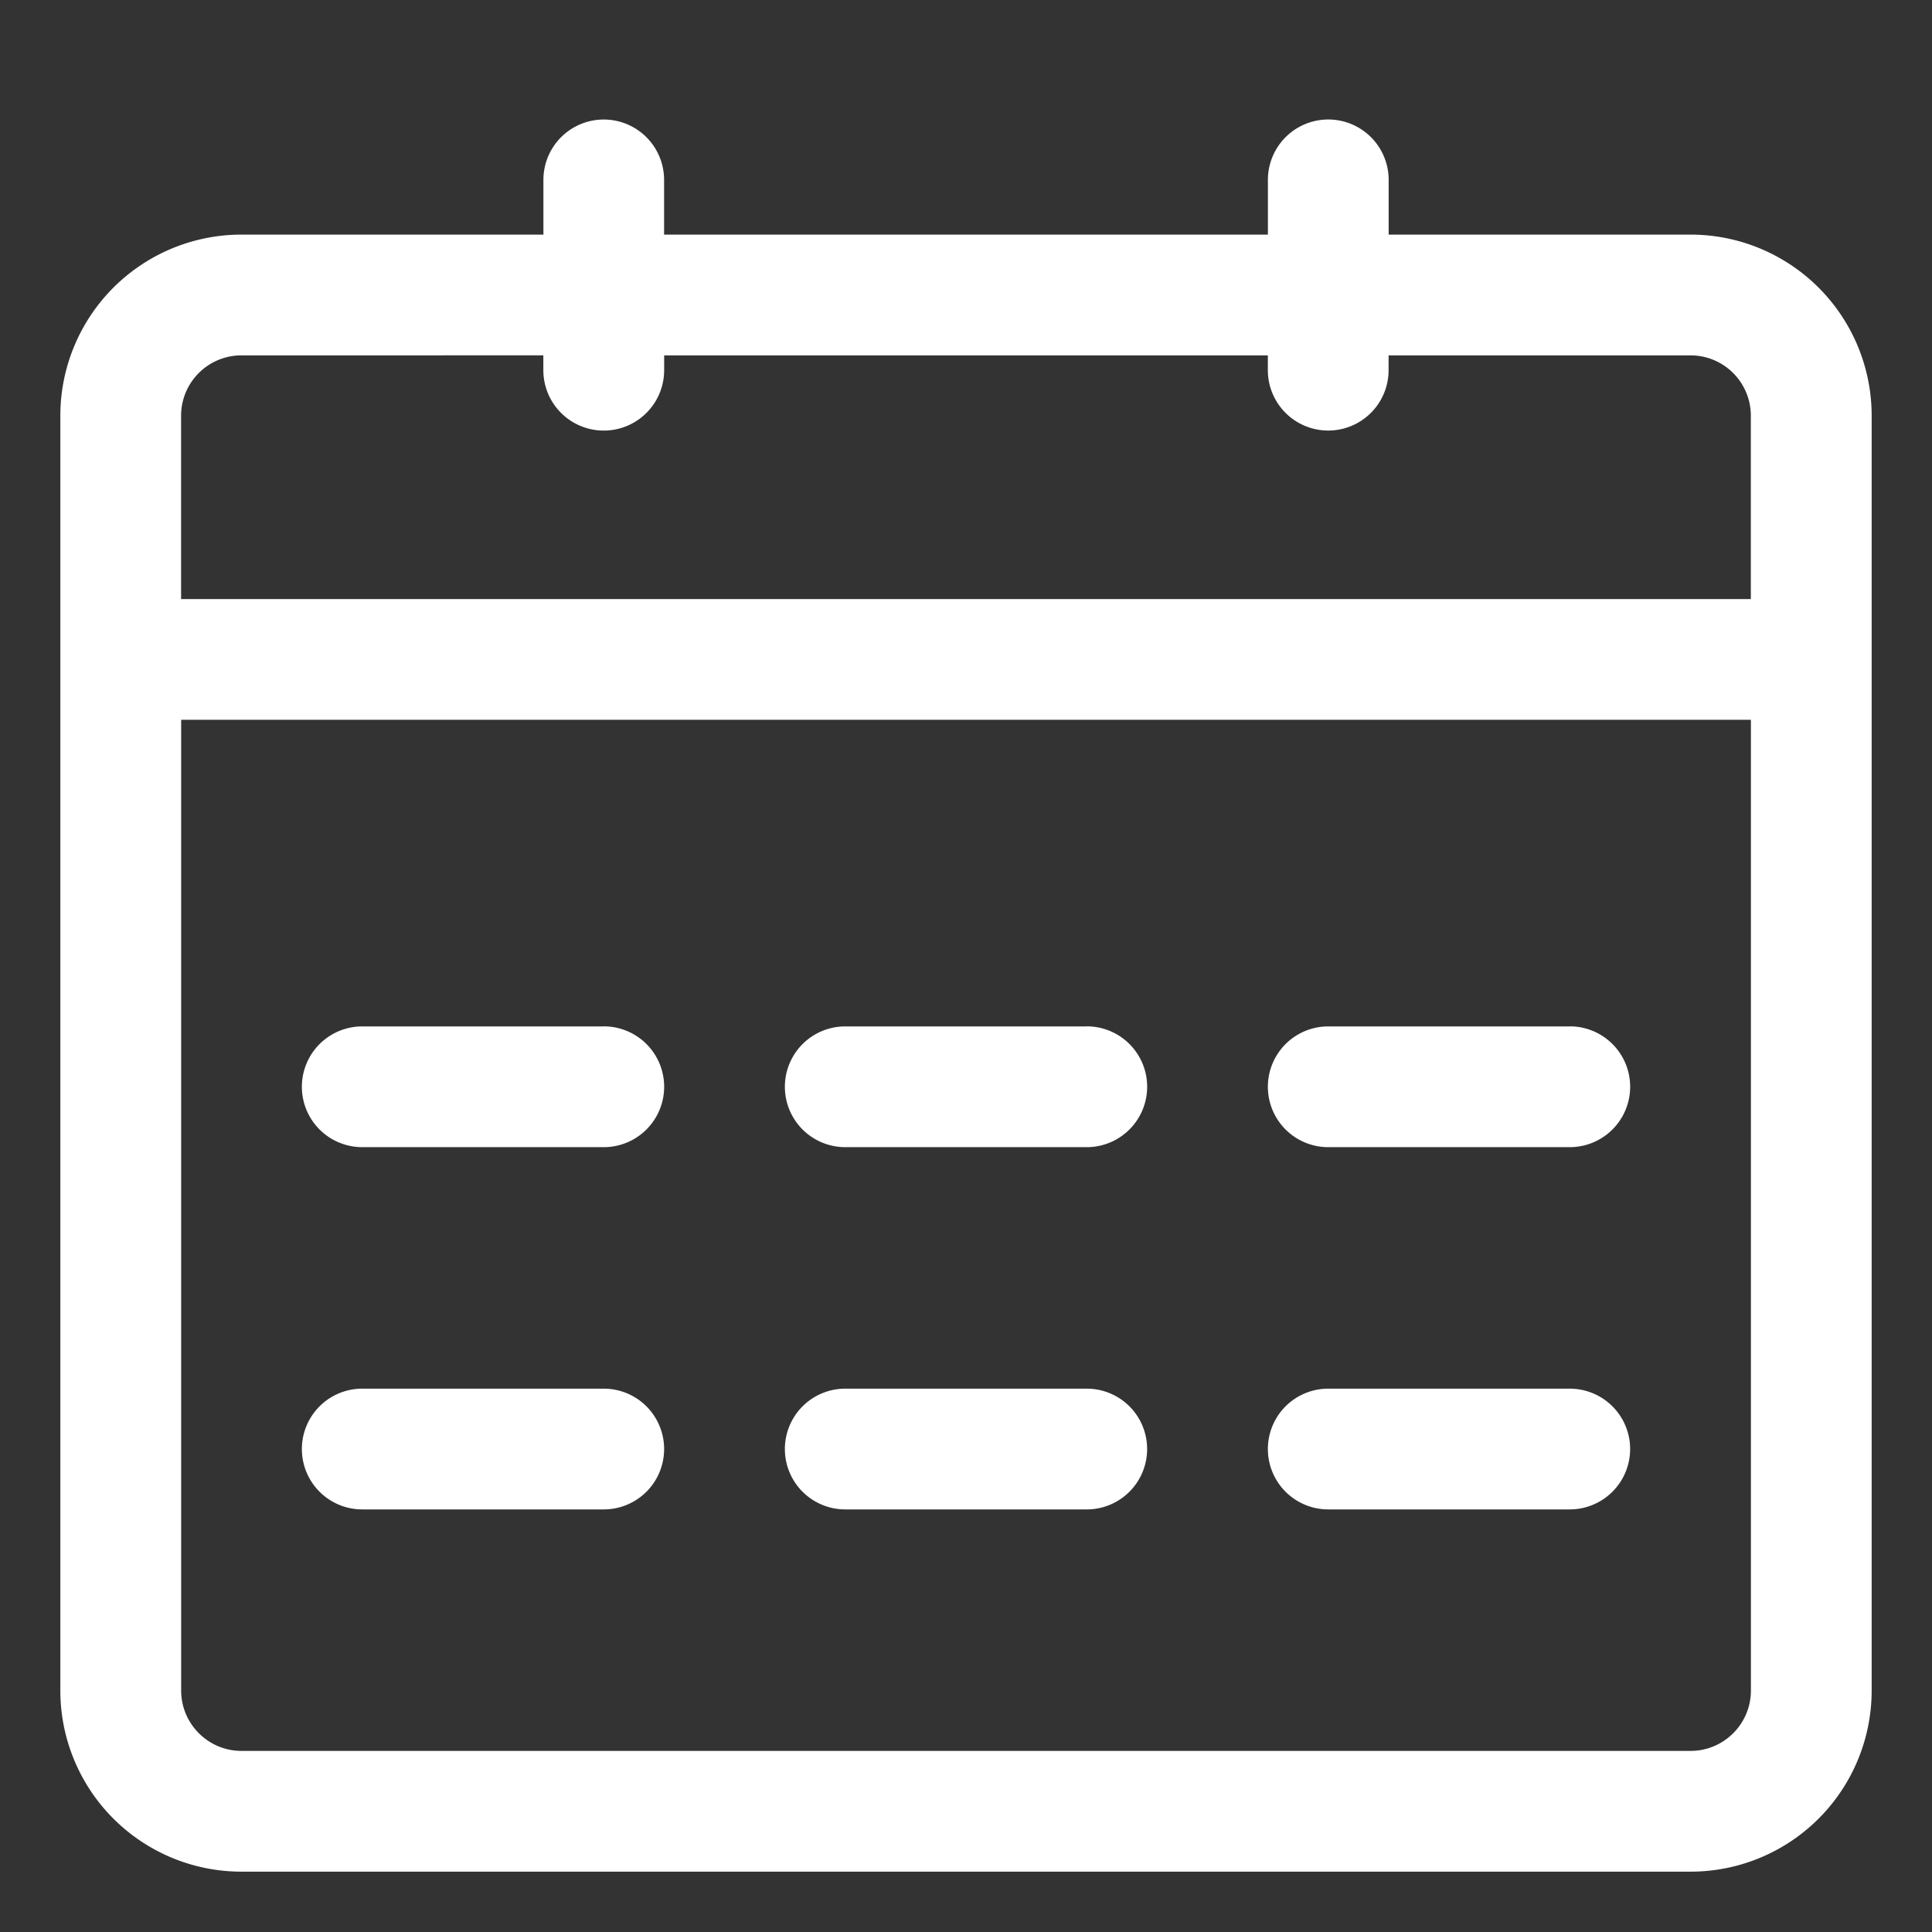 <?xml version="1.0" standalone="no"?><!DOCTYPE svg PUBLIC "-//W3C//DTD SVG 1.1//EN" "http://www.w3.org/Graphics/SVG/1.1/DTD/svg11.dtd"><svg t="1742326443136" class="icon" viewBox="0 0 1024 1024" version="1.1" xmlns="http://www.w3.org/2000/svg" p-id="1510" xmlns:xlink="http://www.w3.org/1999/xlink" width="200" height="200"><rect x="0" y="0" width="1024" height="1024" fill="#333333" stroke="none"/><path d="M672.017 188.348h-320v7.851a32.017 32.017 0 0 1-64.034 0v-7.851H128a31.983 31.983 0 0 0-32.017 31.983v97.178h832V220.331a31.983 31.983 0 0 0-31.983-31.983h-160.017v7.851a31.983 31.983 0 1 1-64 0v-7.851z m64-64h159.983a95.983 95.983 0 0 1 96.017 95.983V896a95.983 95.983 0 0 1-96.017 96.017H128A95.983 95.983 0 0 1 31.983 896V220.331A95.983 95.983 0 0 1 128 124.348h160.017v-29.013a31.983 31.983 0 1 1 63.966 0v29.013h320.034v-29.013a31.983 31.983 0 1 1 64 0v29.013z m192 257.161H96.017V896c0 17.681 14.336 32.017 31.983 32.017h768c17.681 0 32.017-14.336 32.017-32.017V381.508z m-608.017 162.475a31.983 31.983 0 1 1 0 64.034h-128a31.983 31.983 0 1 1 0-64h128z m256 0a31.983 31.983 0 1 1 0 64.034h-128a31.983 31.983 0 1 1 0-64h128z m256 0a31.983 31.983 0 1 1 0 64.034h-128a31.983 31.983 0 1 1 0-64h128z m-512 192.034a31.983 31.983 0 1 1 0 64h-128a31.983 31.983 0 1 1 0-64h128z m256 0a31.983 31.983 0 1 1 0 64h-128a31.983 31.983 0 1 1 0-64h128z m256 0a31.983 31.983 0 1 1 0 64h-128a31.983 31.983 0 1 1 0-64h128z" fill="#ffffff" p-id="1511"></path></svg>